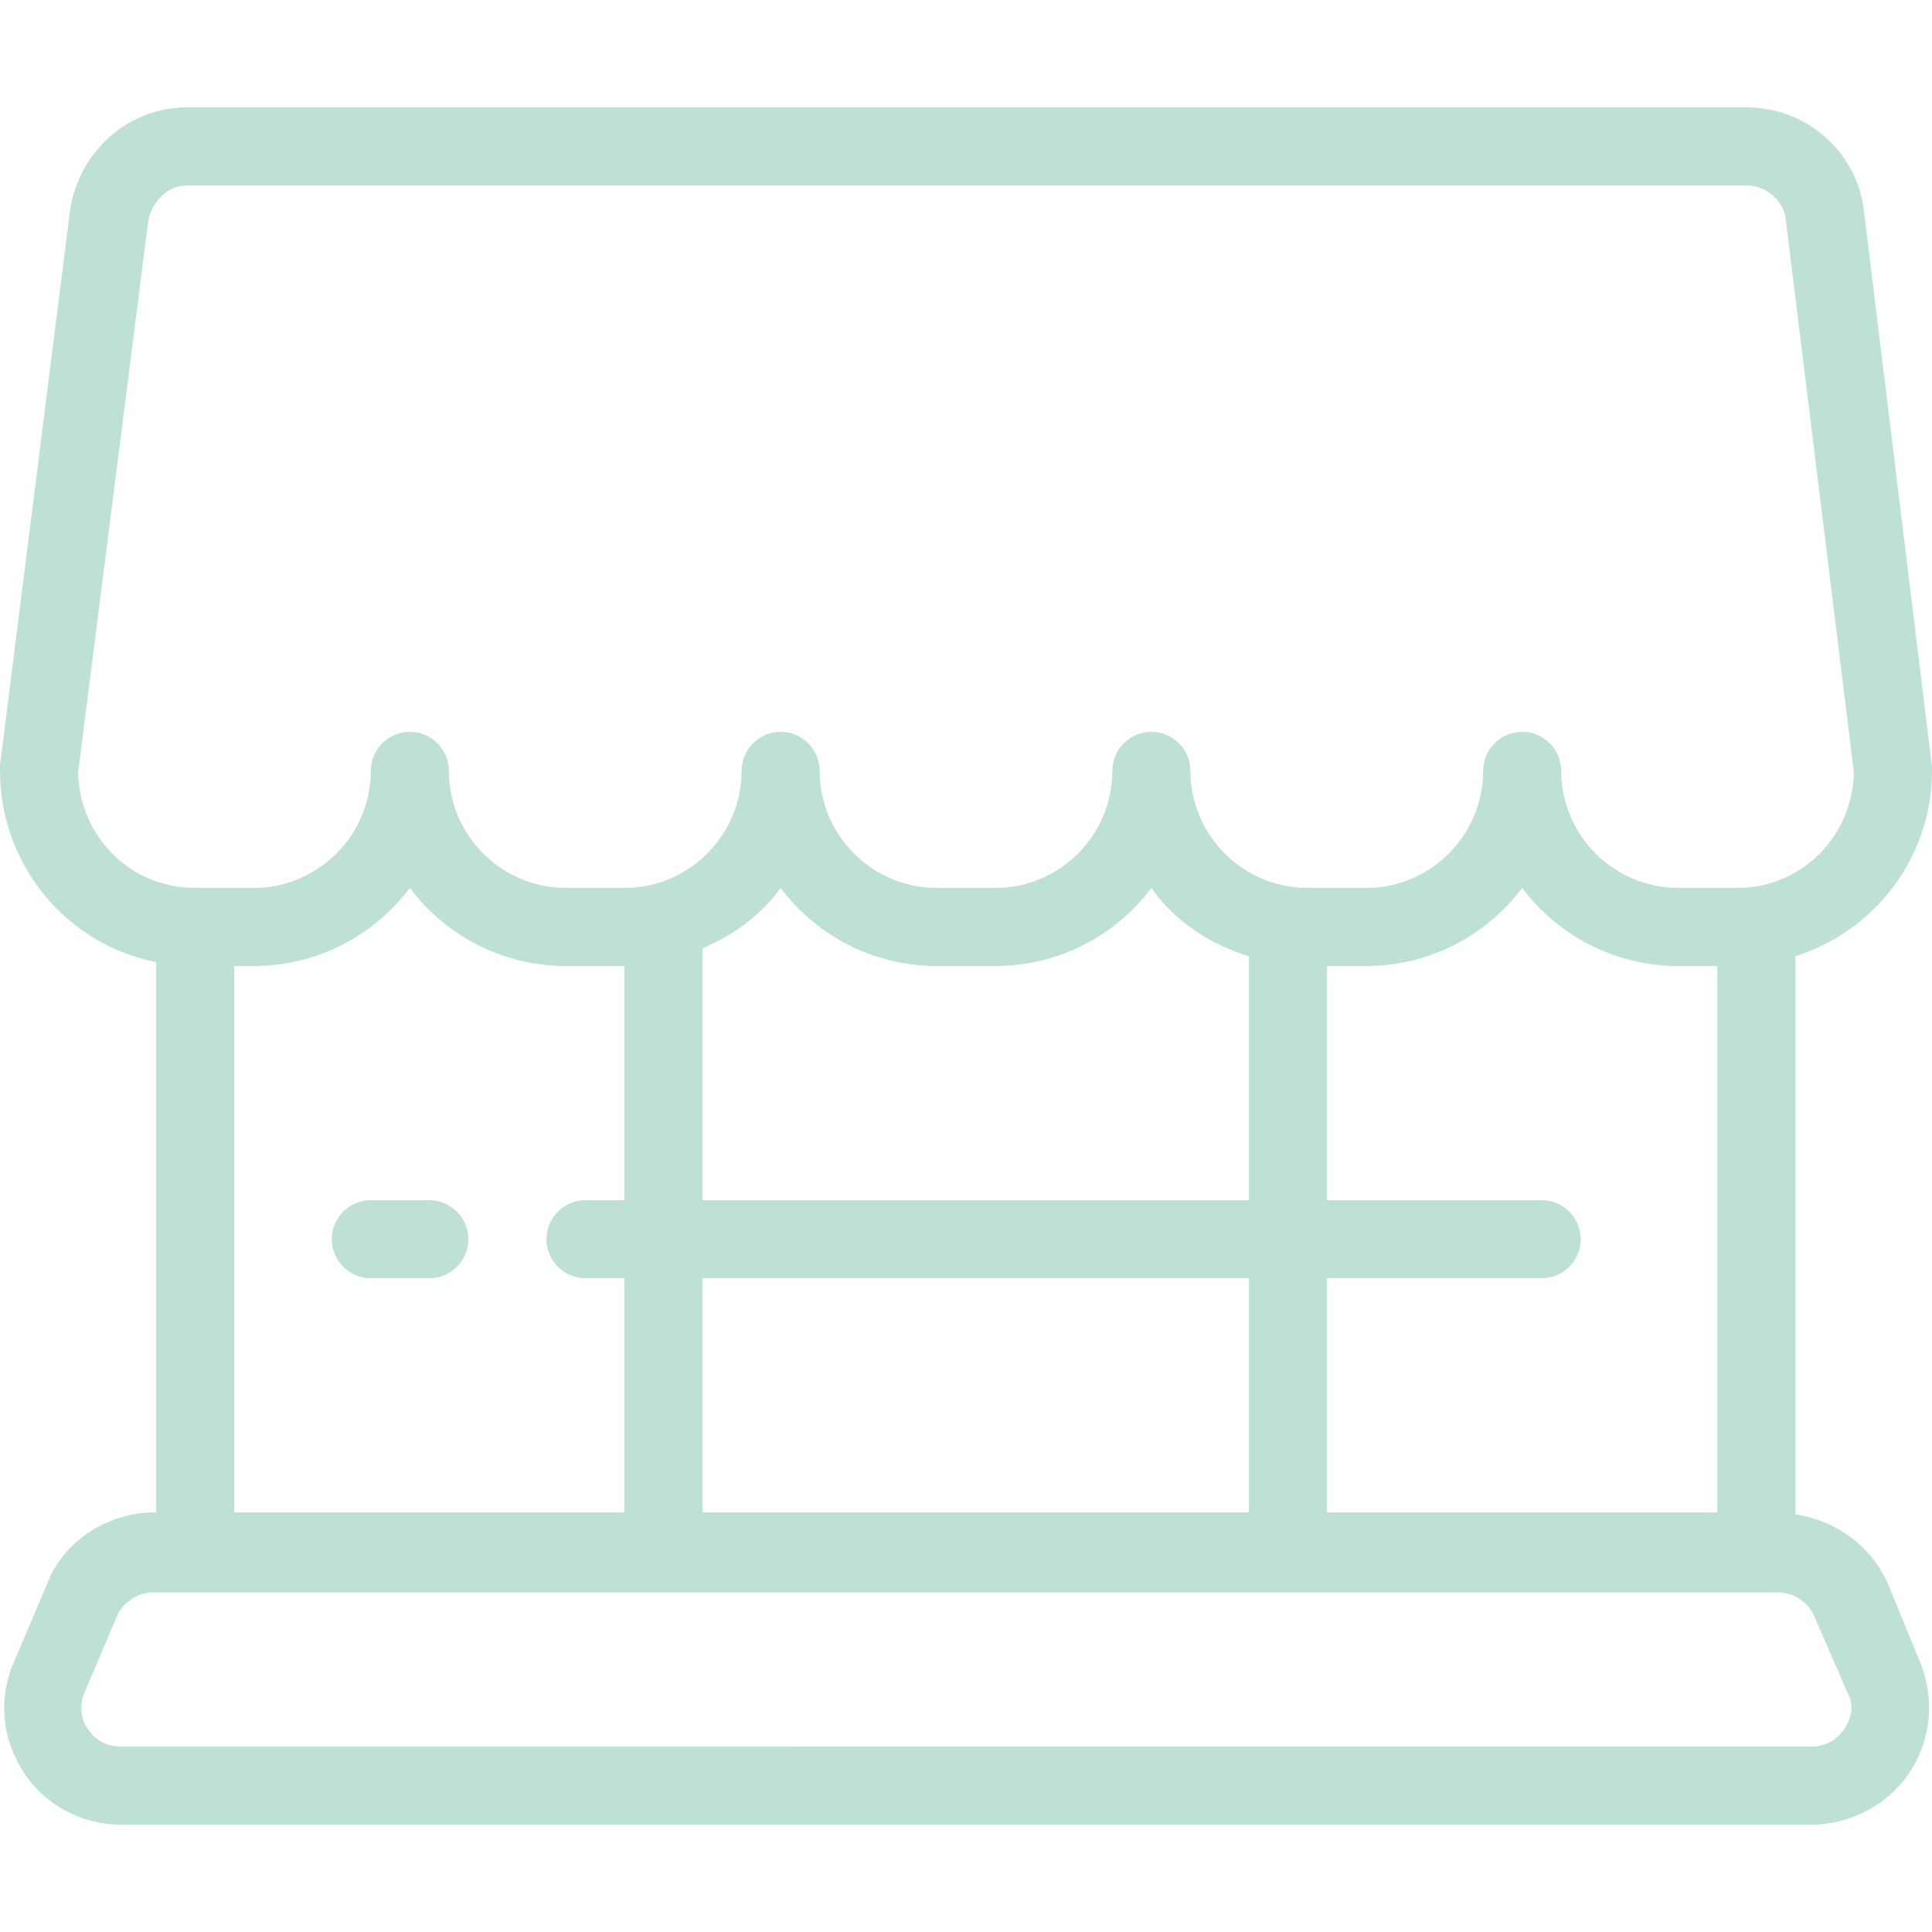 <?xml version="1.0" encoding="iso-8859-1"?>
<!-- Generator: Adobe Illustrator 19.0.0, SVG Export Plug-In . SVG Version: 6.00 Build 0)  -->
<svg version="1.1" id="Layer_1" xmlns="http://www.w3.org/2000/svg" xmlns:xlink="http://www.w3.org/1999/xlink" x="0px" y="0px"
	 viewBox="0 0 396 396" style="enable-background:new 0 0 396 396;" xml:space="preserve" fill="#bee0d6">

		<g>
			<path d="M396,158c0-0.4,0-0.8,0-0.8L382,42.8c-1.6-12-12-20.8-24-20.8H38.4c-12,0-22,8.8-24,20.8L0,156.8c0,0.4,0,0.8,0,1.2
				c0,19.2,13.6,35.6,32,39.2V310h-0.4c-9.6,0-18.8,6-22,14.8l-6.8,16c-3.2,7.2-2.4,15.6,2,22.4c4.4,6.8,12,10.8,20,10.8h346.4
				c8,0,15.6-4,20-10.4c4.4-6.4,5.6-14.8,2.4-22.8l-6.4-15.6c-3.2-8-10.8-13.6-19.2-14.8V196C384.4,190.8,396,175.6,396,158z
				 M372,331.6l6.8,15.6c1.2,2.4,0.8,4.8-0.8,7.2c-1.6,2.4-4,3.6-6.8,3.6H24.8c-2.8,0-5.2-1.2-6.8-3.6c-1.6-2.4-1.6-4.8-0.8-7.2
				l6.8-16c1.2-2.8,4.4-4.8,7.2-4.8h333.2C367.6,326.4,370.8,328.4,372,331.6z M120,262h8v48H48V198h4c13.2,0,24.8-6.4,32-16
				c7.2,9.6,18.8,16,32,16h12v48h-8c-4.4,0-8,3.6-8,8C112,258.4,115.6,262,120,262z M256,262v48H144v-48H256z M144,246v-51.6
				c6.4-2.8,12-6.8,16-12.4c7.2,9.6,18.8,16,32,16h12c13.2,0,24.8-6.4,32-16c4.8,6.8,12,11.6,20,14v50H144z M316,246h-44v-48h8
				c13.2,0,24.8-6.4,32-16c7.2,9.6,18.8,16,32,16h8v112h-80v-48h44c4.4,0,8-3.6,8-8C324,249.6,320.4,246,316,246z M356,182h-12
				c-13.2,0-24-10.8-24-24c0-4.4-3.6-8-8-8c-4.4,0-8,3.6-8,8c0,13.2-10.8,24-24,24h-12c-13.2,0-24-10.8-24-24c0-4.4-3.6-8-8-8
				c-4.4,0-8,3.6-8,8c0,13.2-10.8,24-24,24h-12c-13.2,0-24-10.8-24-24c0-4.4-3.6-8-8-8c-4.4,0-8,3.6-8,8c0,13.2-10.8,24-24,24h-12
				c-13.2,0-24-10.8-24-24c0-4.4-3.6-8-8-8c-4.4,0-8,3.6-8,8c0,13.2-10.8,24-24,24H40c-13.2,0-23.6-10.4-24-23.6L30.4,45.2
				c0.8-4,4-7.2,8-7.2H358c4,0,7.6,3.2,8,6.8l14,113.6C379.6,171.6,369.2,182,356,182z"/>
			<path d="M88,246H76c-4.4,0-8,3.6-8,8c0,4.4,3.6,8,8,8h12c4.4,0,8-3.6,8-8C96,249.6,92.4,246,88,246z"/>
		</g>
	
</svg>
